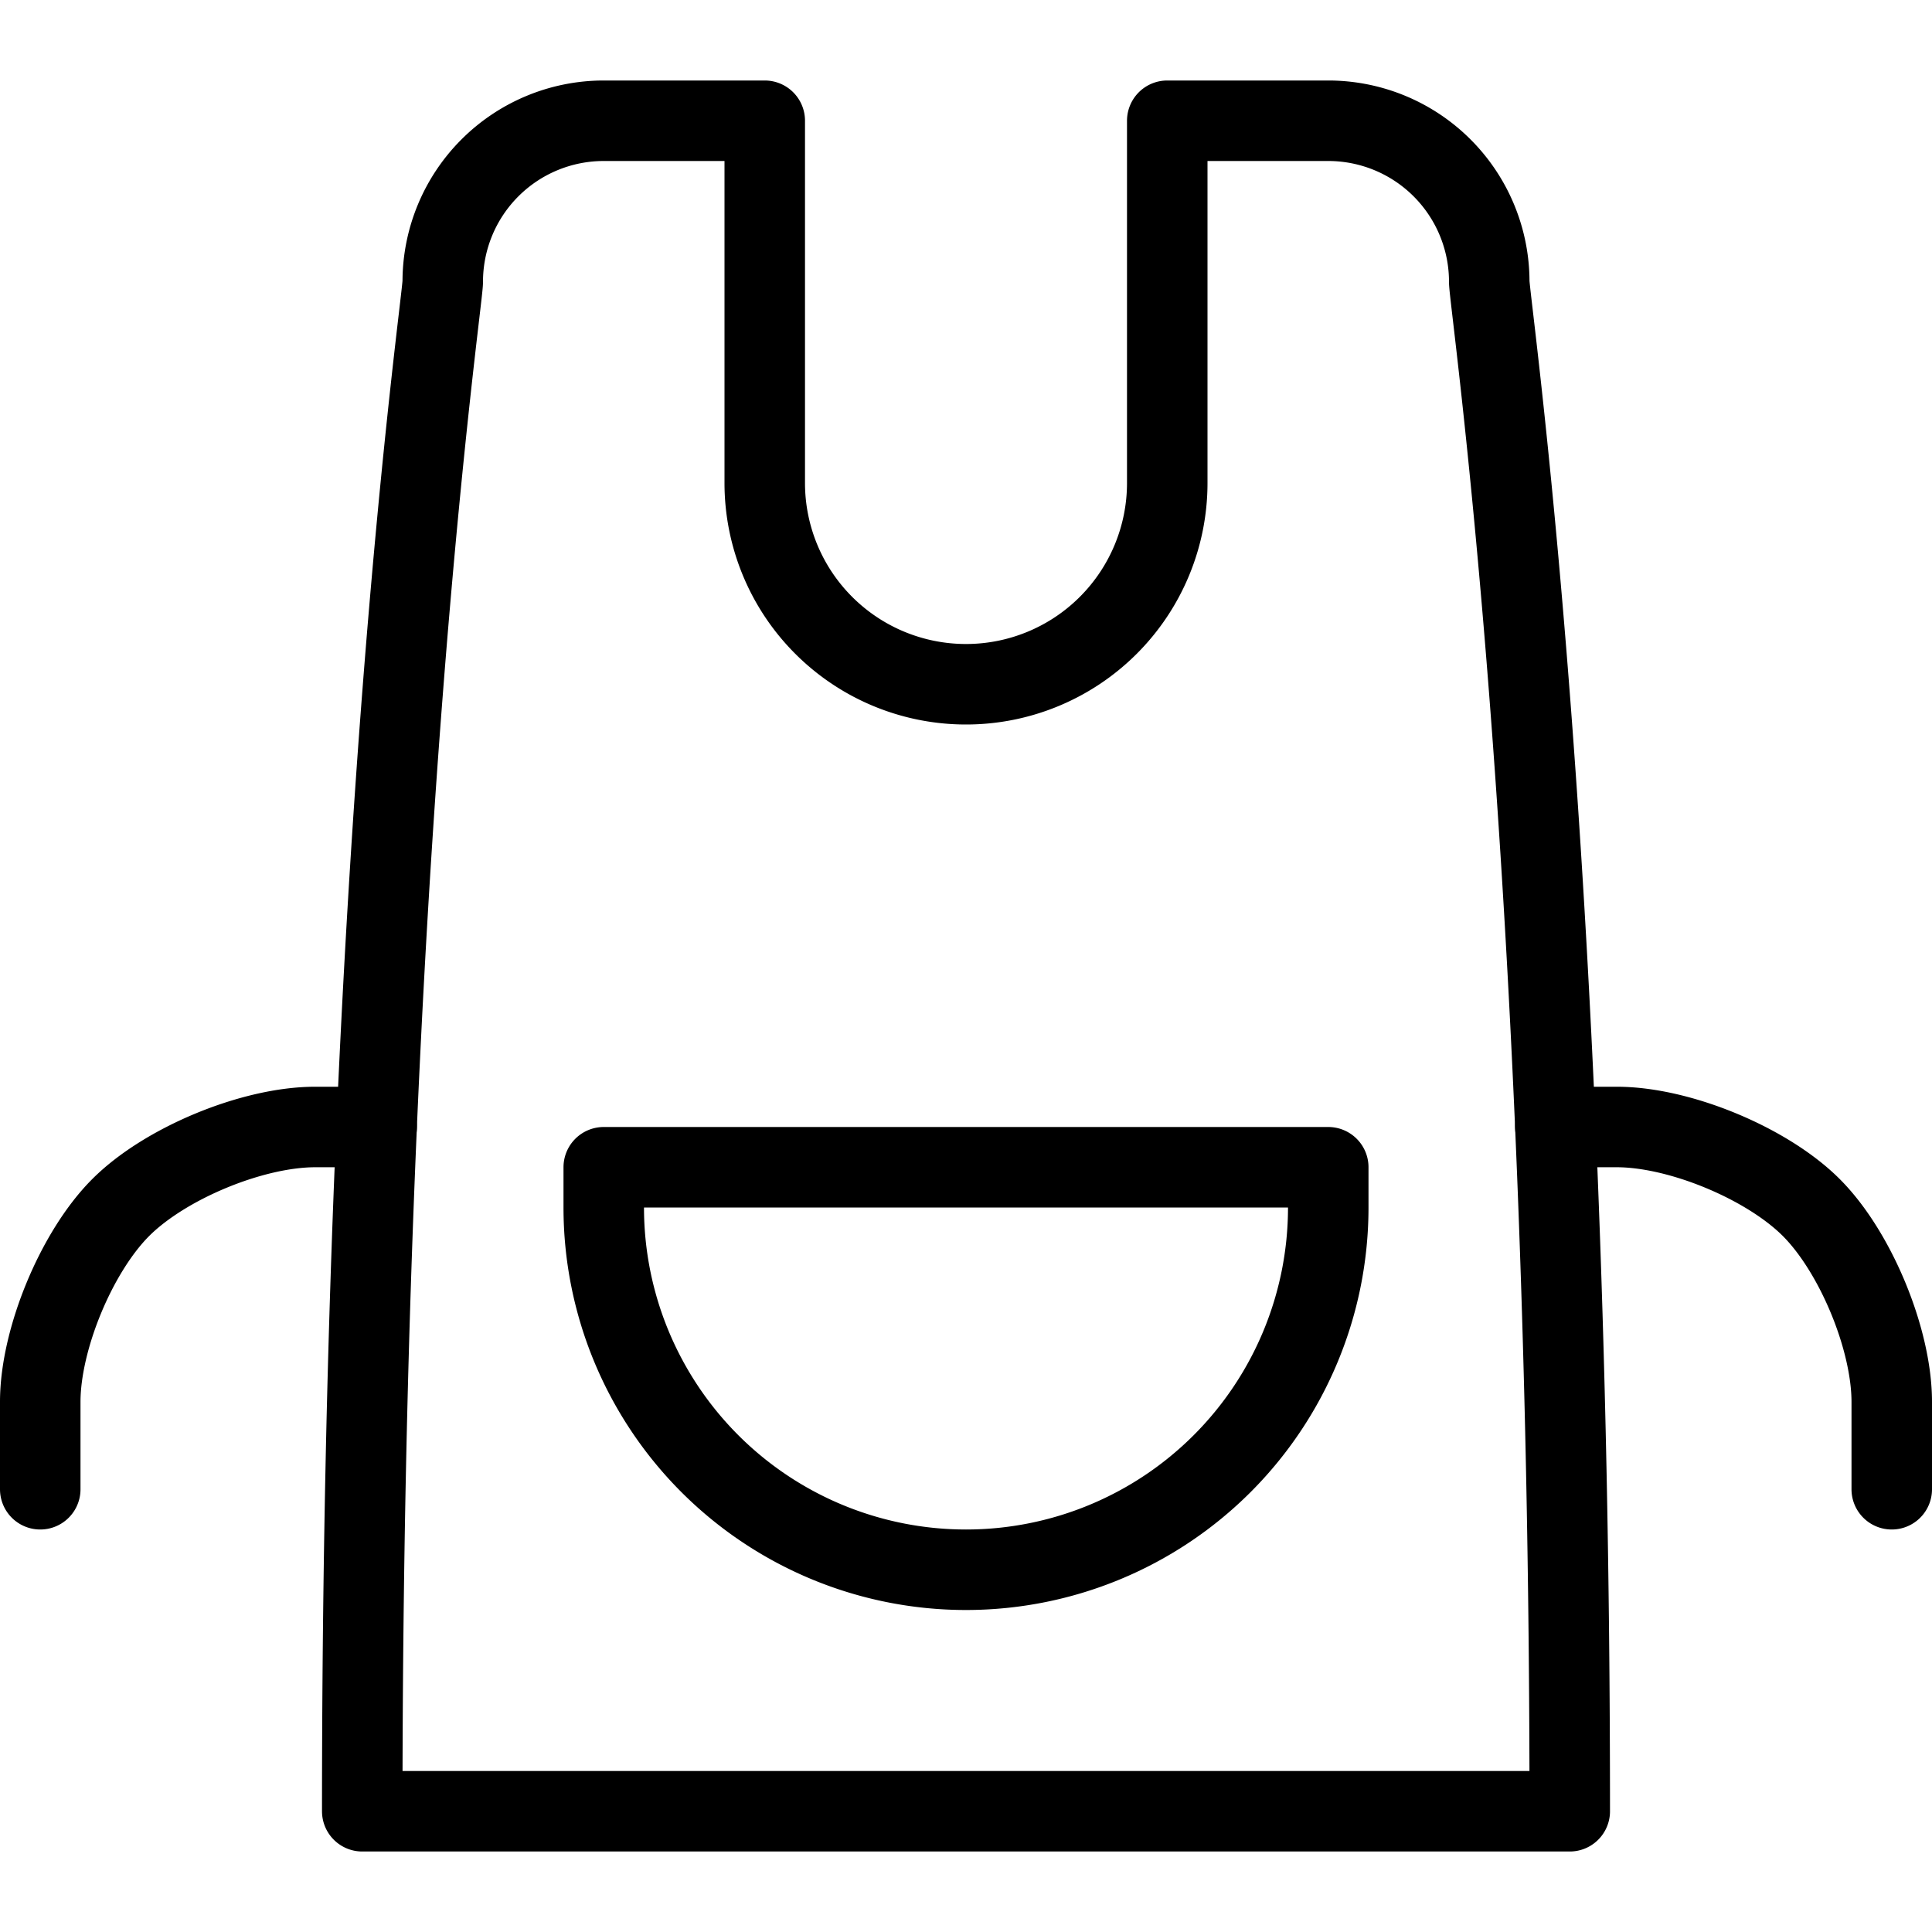 <svg xmlns="http://www.w3.org/2000/svg" viewBox="0 0 24 24" width="24" height="24"><g fill="none" stroke="#000" stroke-linecap="round" stroke-linejoin="round" stroke-miterlimit="10"><path d="M14.5 1.5V6a2.5 2.5 0 11-5 0V1.5h-2a2 2 0 00-2 2c0 .257-1 7.059-1 19h15c0-11.938-1-18.737-1-19a2 2 0 00-2-2h-2z"/><path d="M16.5 14.5h-9v.5a4.5 4.5 0 009 0v-.5zM4.679 14h-.765c-.777 0-1.864.45-2.414 1s-1 1.637-1 2.414V18.5M19.321 14h.765c.777 0 1.864.45 2.414 1s1 1.637 1 2.414V18.5"/></g><path fill="none" d="M0 0h24v24H0z"/></svg>